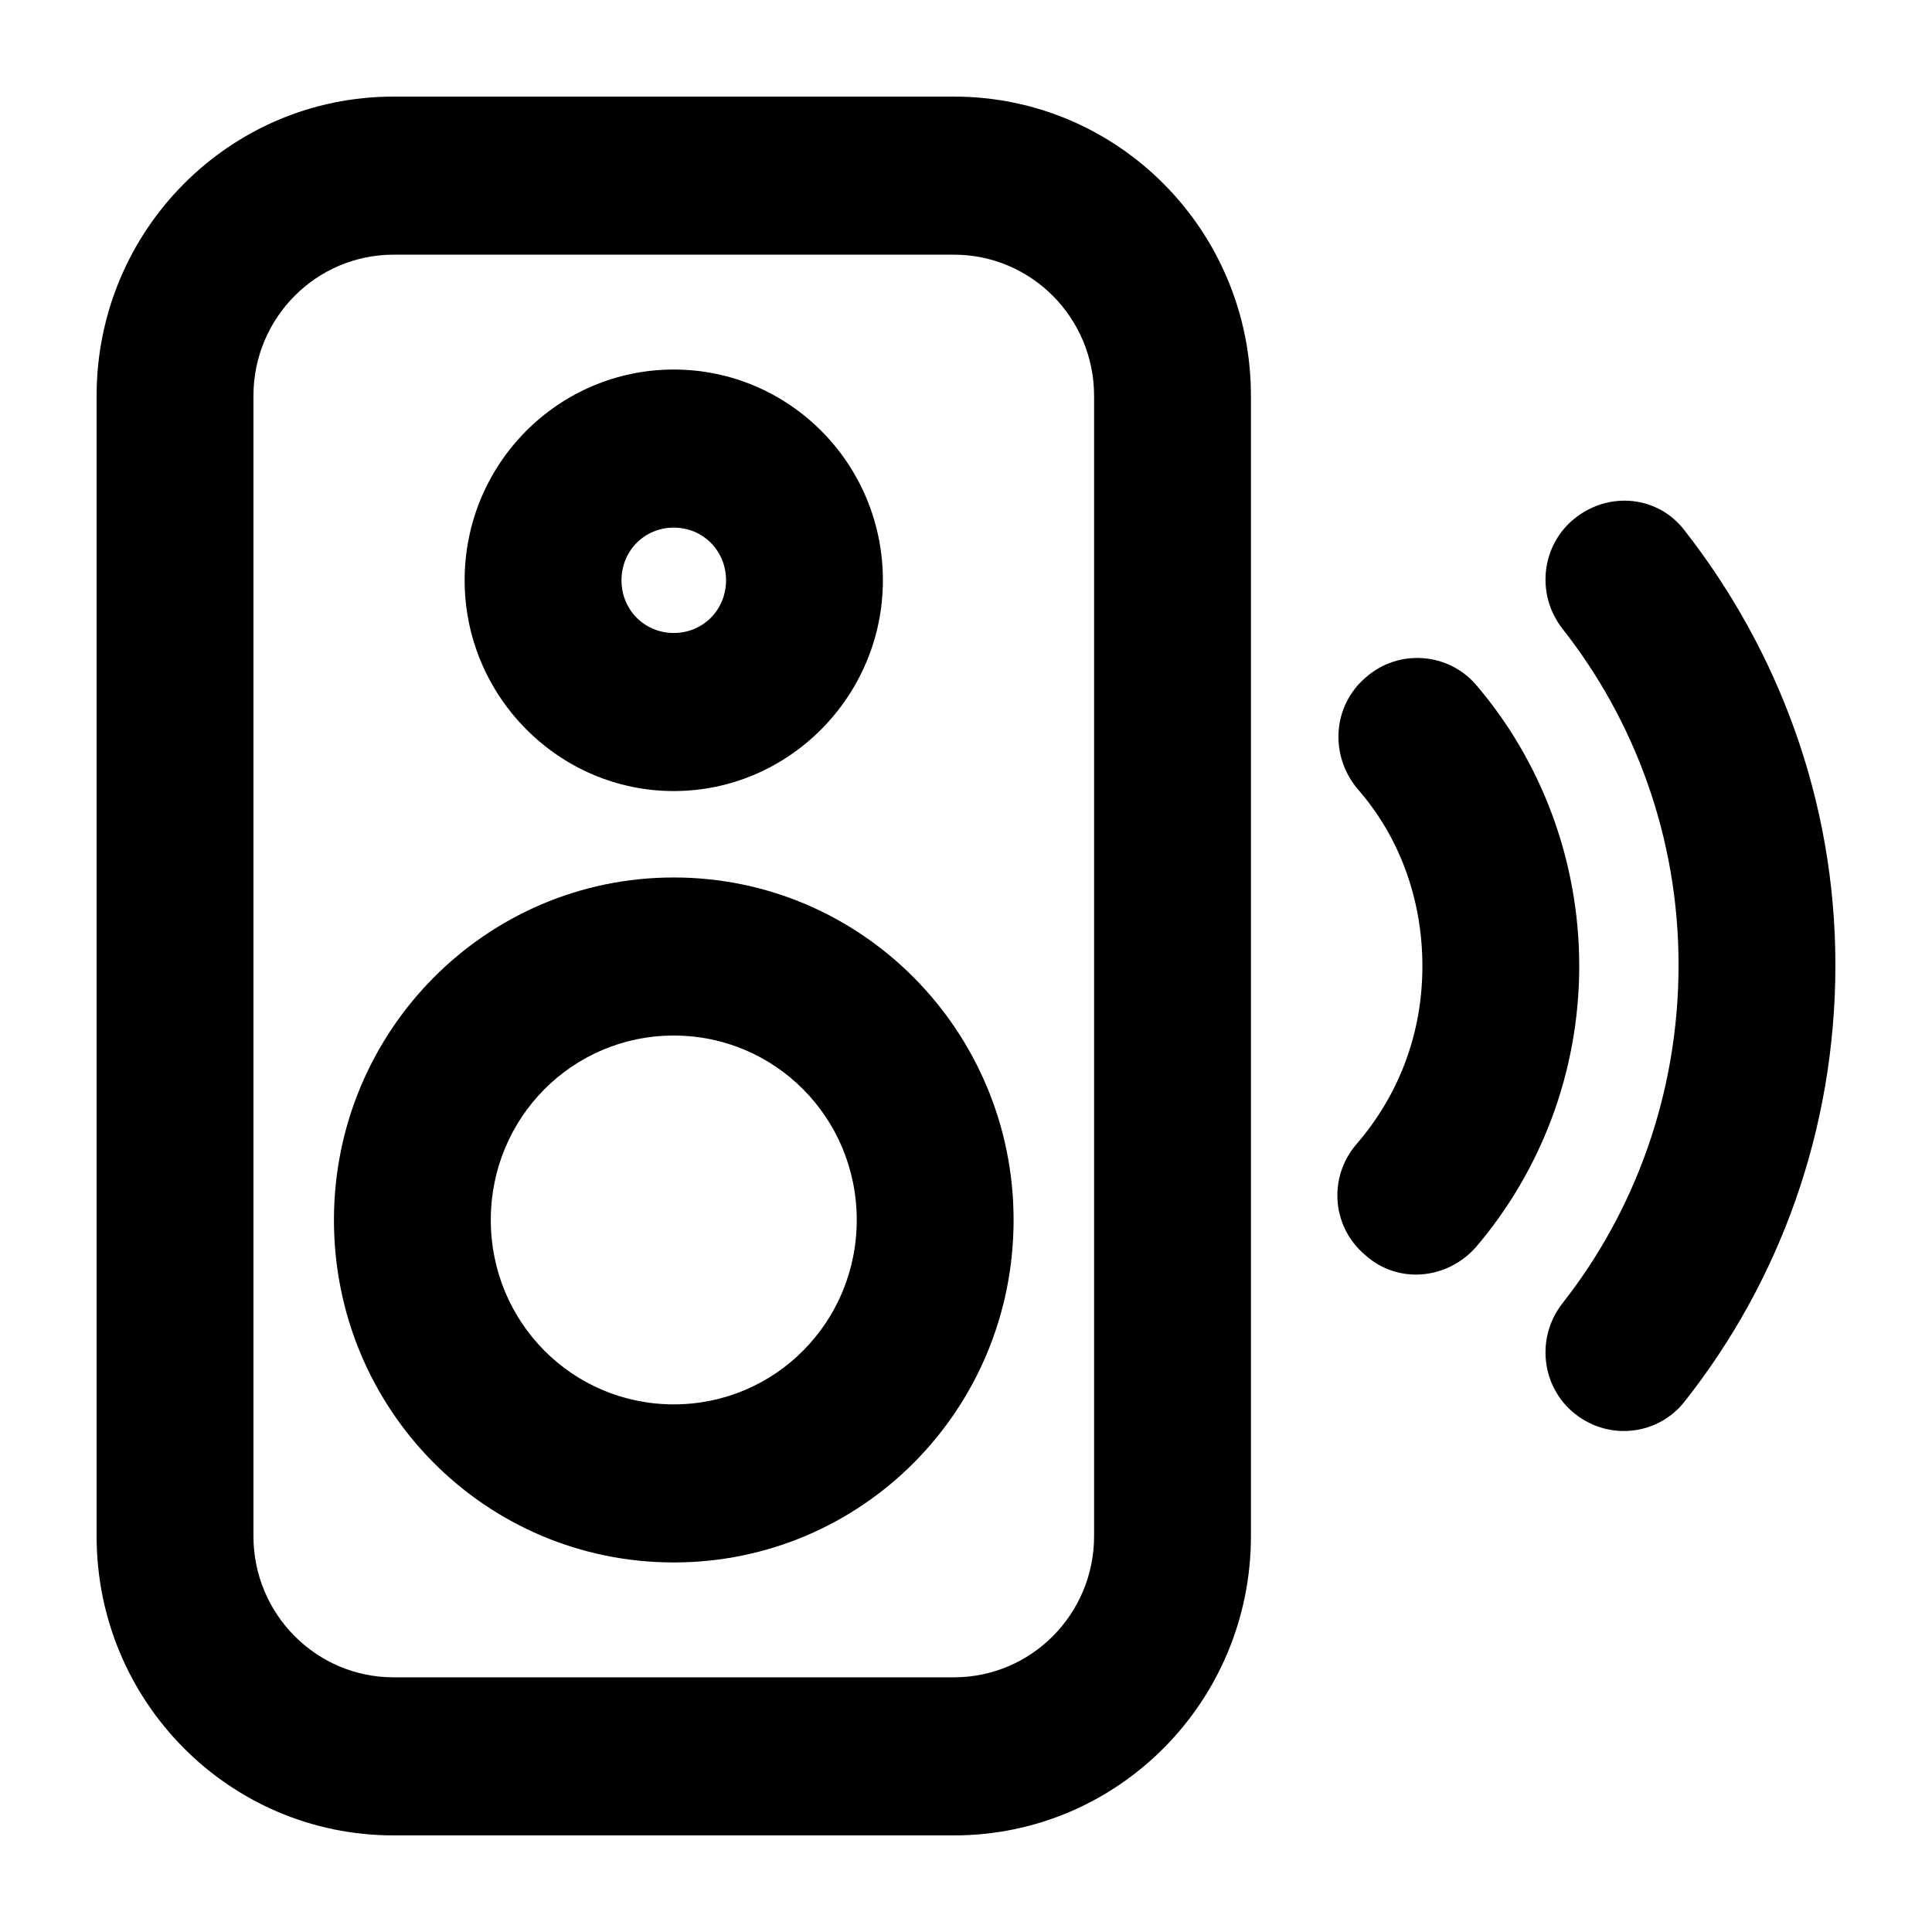 <svg xmlns="http://www.w3.org/2000/svg" xmlns:xlink="http://www.w3.org/1999/xlink" version="1.1" x="0px" y="0px" viewBox="0 0 100 100" enable-background="new 0 0 100 100" xml:space="preserve"><g><g><path fill="#000000" d="M80.875,67.455c3.734-4.745,6.007-10.855,6.007-17.509c0-6.6-2.273-12.655-6.007-17.4    c-1.407-1.8-1.082-4.364,0.649-5.727c1.786-1.418,4.33-1.145,5.683,0.655C92.023,33.636,95,41.436,95,49.945    c0,8.564-2.922,16.418-7.793,22.582c-1.353,1.745-3.897,2.073-5.683,0.655C79.793,71.818,79.468,69.255,80.875,67.455z"></path><path fill="#000000" d="M81.741,50c0,5.509-2.002,10.636-5.358,14.564c-1.515,1.691-4.059,1.909-5.737,0.382    c-1.732-1.473-1.894-4.036-0.433-5.727c2.165-2.509,3.41-5.673,3.41-9.218s-1.245-6.764-3.355-9.164    c-1.461-1.745-1.299-4.309,0.433-5.782c1.678-1.473,4.275-1.309,5.737,0.436C79.738,39.364,81.741,44.491,81.741,50z"></path><path fill="#000000" d="M24.05,30.036c0-6.055,4.871-10.909,10.824-10.909s10.824,4.855,10.824,10.909    c0,6-4.871,10.909-10.824,10.909S24.05,36.036,24.05,30.036z M34.874,27.309c-1.515,0-2.706,1.2-2.706,2.727    s1.191,2.727,2.706,2.727s2.706-1.2,2.706-2.727S36.389,27.309,34.874,27.309z"></path><path fill="#000000" d="M34.874,53.6c-5.25,0-9.471,4.255-9.471,9.545s4.221,9.545,9.471,9.545s9.471-4.255,9.471-9.545    S40.123,53.6,34.874,53.6z M17.285,63.145c0-9.764,7.847-17.727,17.589-17.727s17.589,7.964,17.589,17.727    c0,9.818-7.847,17.727-17.589,17.727S17.285,72.964,17.285,63.145z"></path><path fill="#000000" d="M20.37,86.818h29.008c4.005,0,7.252-3.273,7.252-7.309V20.491c0-4.036-3.247-7.309-7.252-7.309H20.37    c-4.005,0-7.252,3.273-7.252,7.309v59.018C13.118,83.545,16.365,86.818,20.37,86.818z M49.378,95H20.37    C11.873,95,5,88.073,5,79.509V20.491C5,11.927,11.873,5,20.37,5h29.008c8.497,0,15.37,6.927,15.37,15.491v59.018    C64.747,88.073,57.874,95,49.378,95z"></path></g></g></svg>